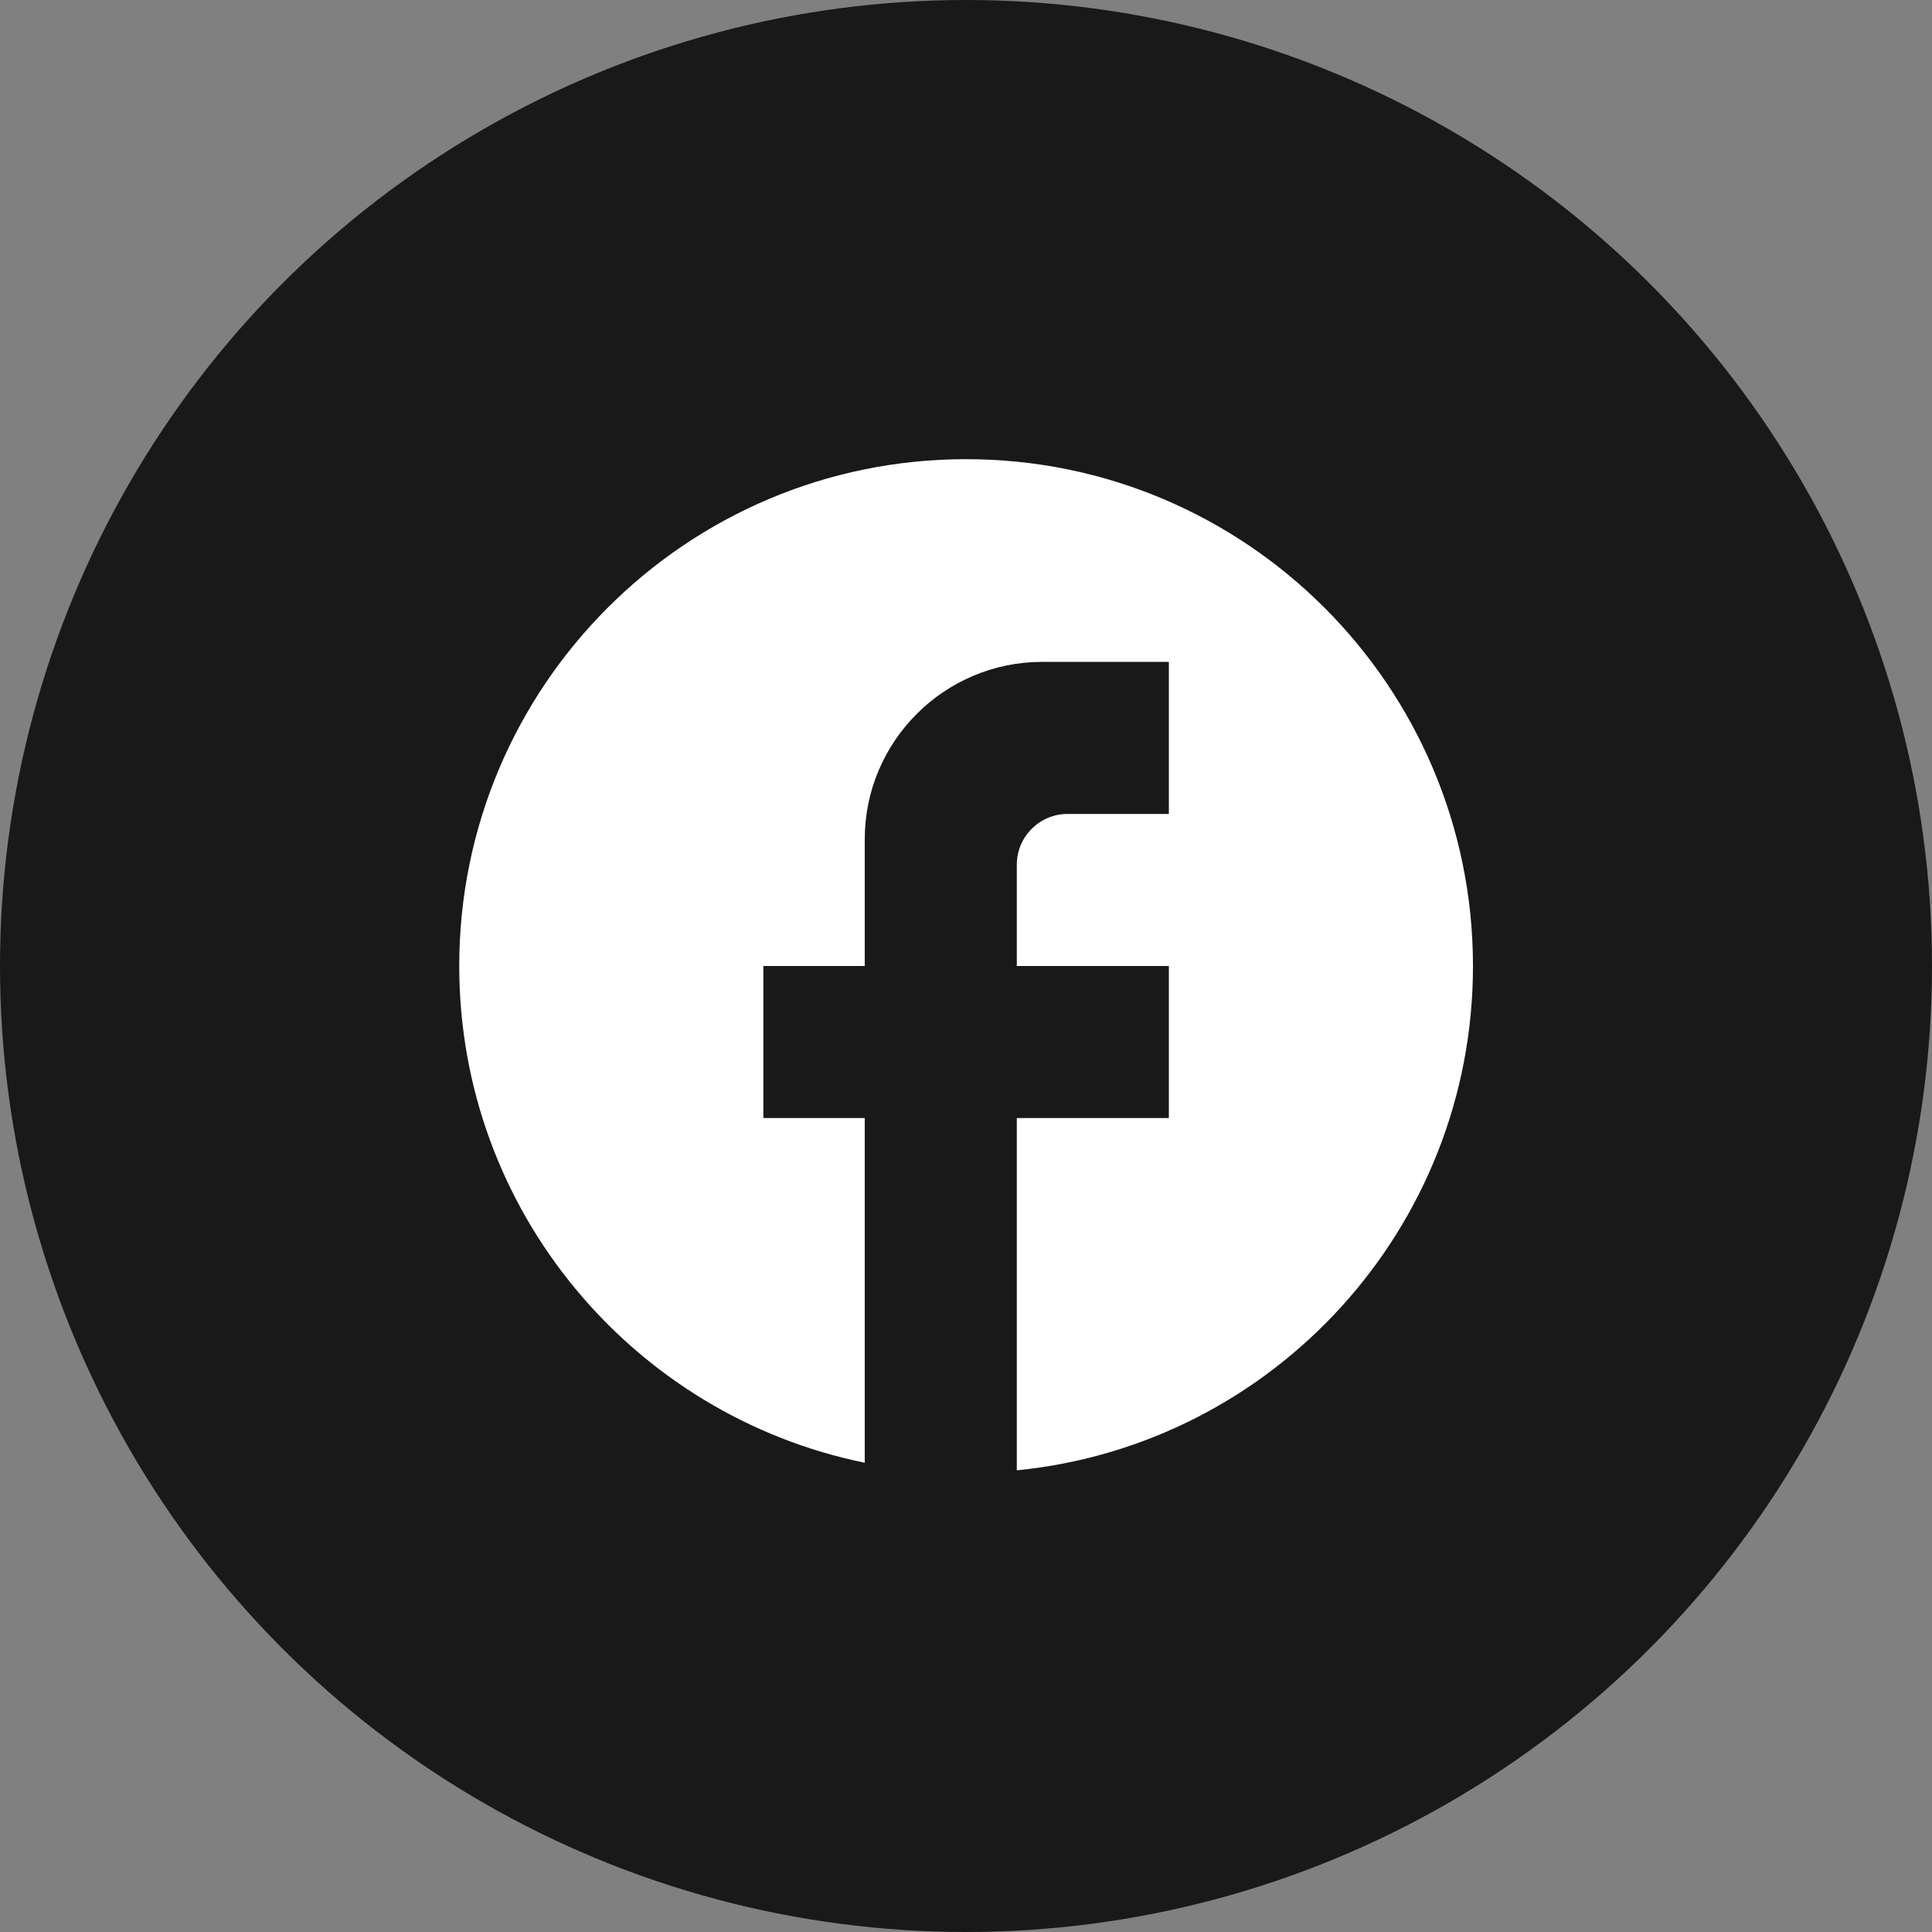 <svg width="27" height="27" viewBox="0 0 27 27" fill="none" xmlns="http://www.w3.org/2000/svg">
<rect x="0" y="0" width="27" height="27" fill="#808080" stroke="none"/>
<circle cx="13.5" cy="13.5" r="13.5" fill="#191919"/>
<path d="M20.585 13.5C20.585 9.59 17.411 6.417 13.501 6.417C9.591 6.417 6.418 9.59 6.418 13.5C6.418 16.928 8.855 19.783 12.085 20.442V15.625H10.668V13.5H12.085V11.729C12.085 10.362 13.197 9.25 14.564 9.25H16.335V11.375H14.918C14.528 11.375 14.21 11.694 14.21 12.083V13.5H16.335V15.625H14.21V20.548C17.787 20.194 20.585 17.176 20.585 13.5Z" fill="white"/>
</svg>
